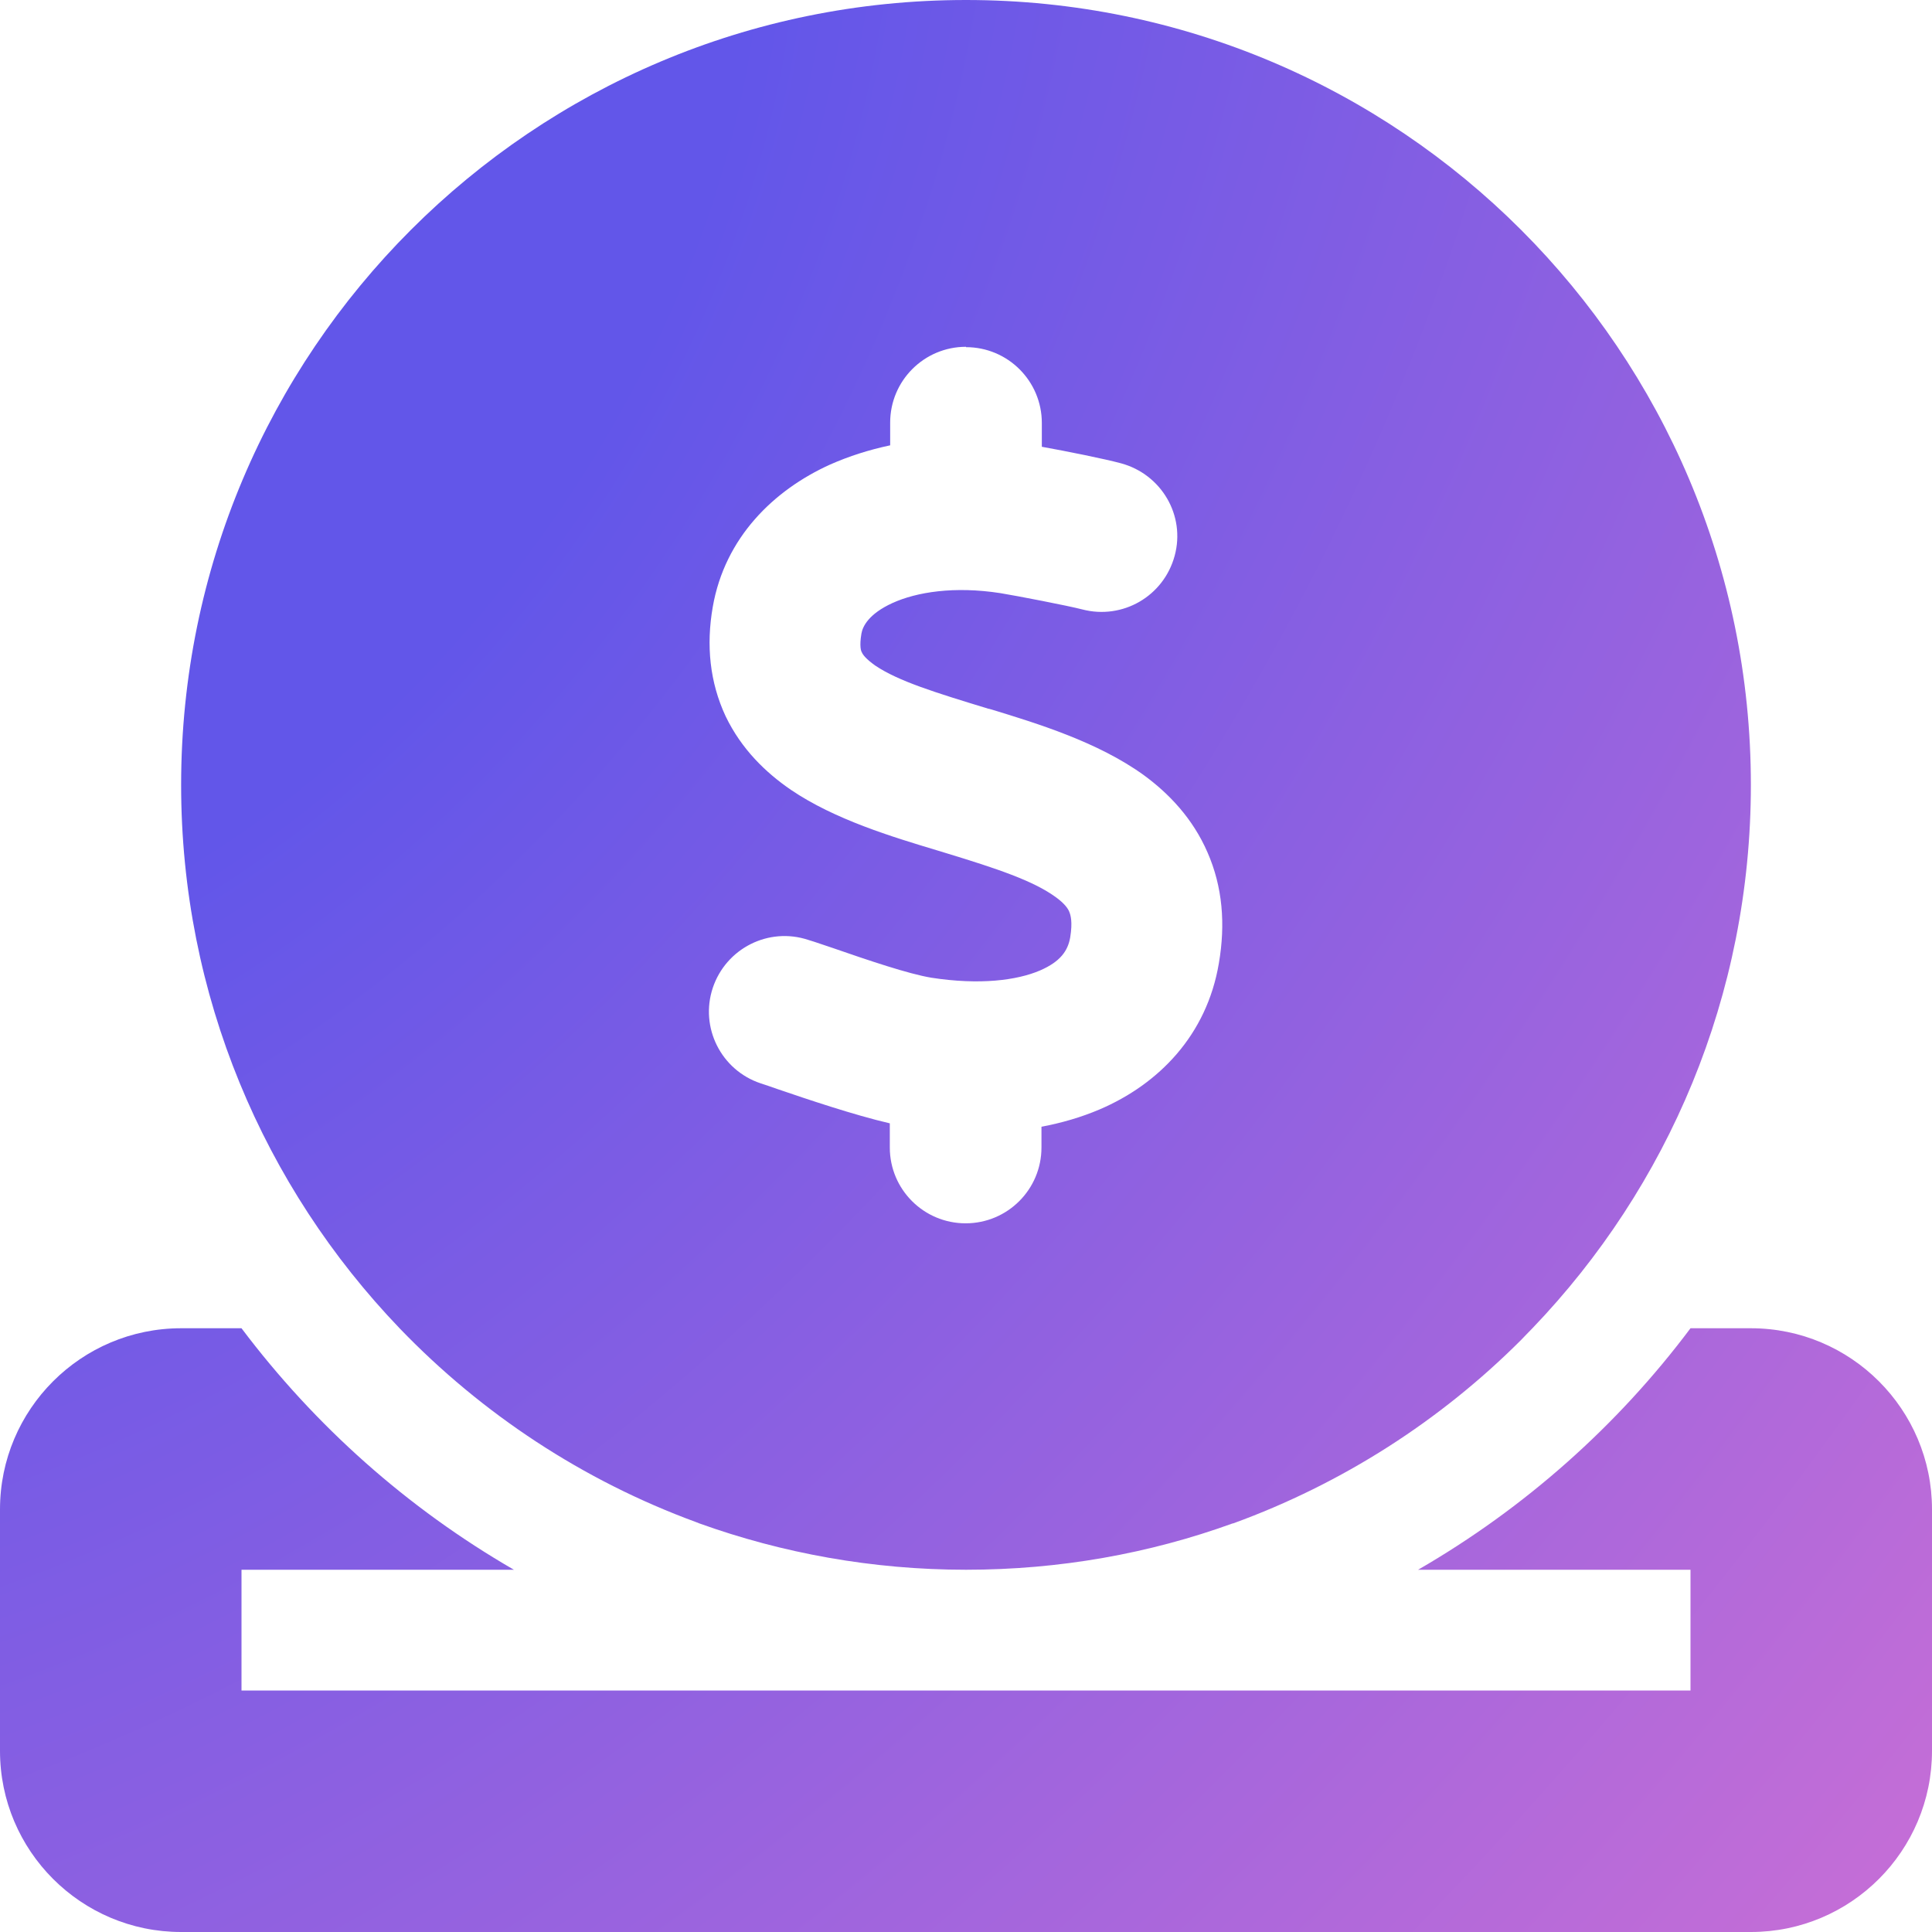 <svg width="16" height="16" viewBox="0 0 16 16" fill="none" xmlns="http://www.w3.org/2000/svg">
<g clip-path="url(#clip0_208_2154)">
<path d="M10.209 12.616C9.519 12.866 8.775 13 8 13C7.225 13 6.478 12.863 5.791 12.616L5.766 12.606C4.828 12.262 3.991 11.709 3.309 11C2.188 9.831 1.5 8.247 1.5 6.5C1.5 2.909 4.409 0 8 0C11.591 0 14.5 2.909 14.5 6.5C14.5 8.247 13.812 9.831 12.691 11C12.659 11.031 12.628 11.066 12.597 11.097C11.928 11.766 11.116 12.287 10.213 12.616H10.209ZM8 2.872C7.653 2.872 7.372 3.153 7.372 3.5V3.688C7.197 3.725 7.031 3.778 6.875 3.847C6.406 4.059 6.003 4.453 5.903 5.025C5.847 5.344 5.878 5.65 6.009 5.931C6.141 6.206 6.344 6.4 6.55 6.541C6.912 6.787 7.391 6.931 7.756 7.041L7.825 7.062C8.259 7.194 8.556 7.294 8.741 7.428C8.819 7.484 8.847 7.528 8.856 7.553C8.866 7.578 8.884 7.634 8.863 7.763C8.844 7.872 8.784 7.963 8.613 8.037C8.422 8.119 8.113 8.159 7.713 8.097C7.525 8.066 7.191 7.953 6.894 7.85C6.825 7.828 6.759 7.803 6.694 7.784C6.366 7.675 6.013 7.853 5.903 8.181C5.794 8.509 5.972 8.863 6.3 8.972C6.338 8.984 6.384 9 6.438 9.019C6.684 9.103 7.072 9.234 7.369 9.303V9.503C7.369 9.85 7.65 10.131 7.997 10.131C8.344 10.131 8.625 9.85 8.625 9.503V9.331C8.791 9.3 8.953 9.253 9.106 9.188C9.597 8.978 9.994 8.572 10.094 7.978C10.15 7.653 10.125 7.344 10 7.059C9.878 6.778 9.681 6.572 9.472 6.419C9.091 6.144 8.588 5.991 8.209 5.875L8.184 5.869C7.741 5.734 7.441 5.641 7.25 5.513C7.169 5.456 7.144 5.419 7.138 5.403C7.131 5.394 7.116 5.353 7.134 5.247C7.144 5.188 7.194 5.084 7.391 4.994C7.591 4.903 7.903 4.853 8.284 4.912C8.419 4.934 8.844 5.016 8.963 5.047C9.297 5.134 9.637 4.938 9.728 4.603C9.819 4.269 9.619 3.928 9.284 3.837C9.147 3.8 8.834 3.737 8.628 3.7V3.503C8.628 3.156 8.347 2.875 8 2.875V2.872ZM1.5 11H2C2.609 11.809 3.375 12.491 4.256 13H2V14H8H14V13H11.744C12.625 12.491 13.394 11.809 14 11H14.5C15.328 11 16 11.672 16 12.5V14.5C16 15.328 15.328 16 14.5 16H1.5C0.672 16 0 15.328 0 14.5V12.5C0 11.672 0.672 11 1.5 11Z" fill="url(#paint0_radial_208_2154)"/>
</g>
<defs>
<radialGradient id="paint0_radial_208_2154" cx="0" cy="0" r="1" gradientUnits="userSpaceOnUse" gradientTransform="translate(-1.47517e-07 1.806) rotate(35.957) scale(25.491 37.412)">
<stop offset="0.2" stop-color="#6256E9"/>
<stop offset="0.935" stop-color="#D772D3"/>
</radialGradient>
<clipPath id="clip0_208_2154">
<rect width="16" height="16" fill="white"/>
</clipPath>
</defs>
</svg>

